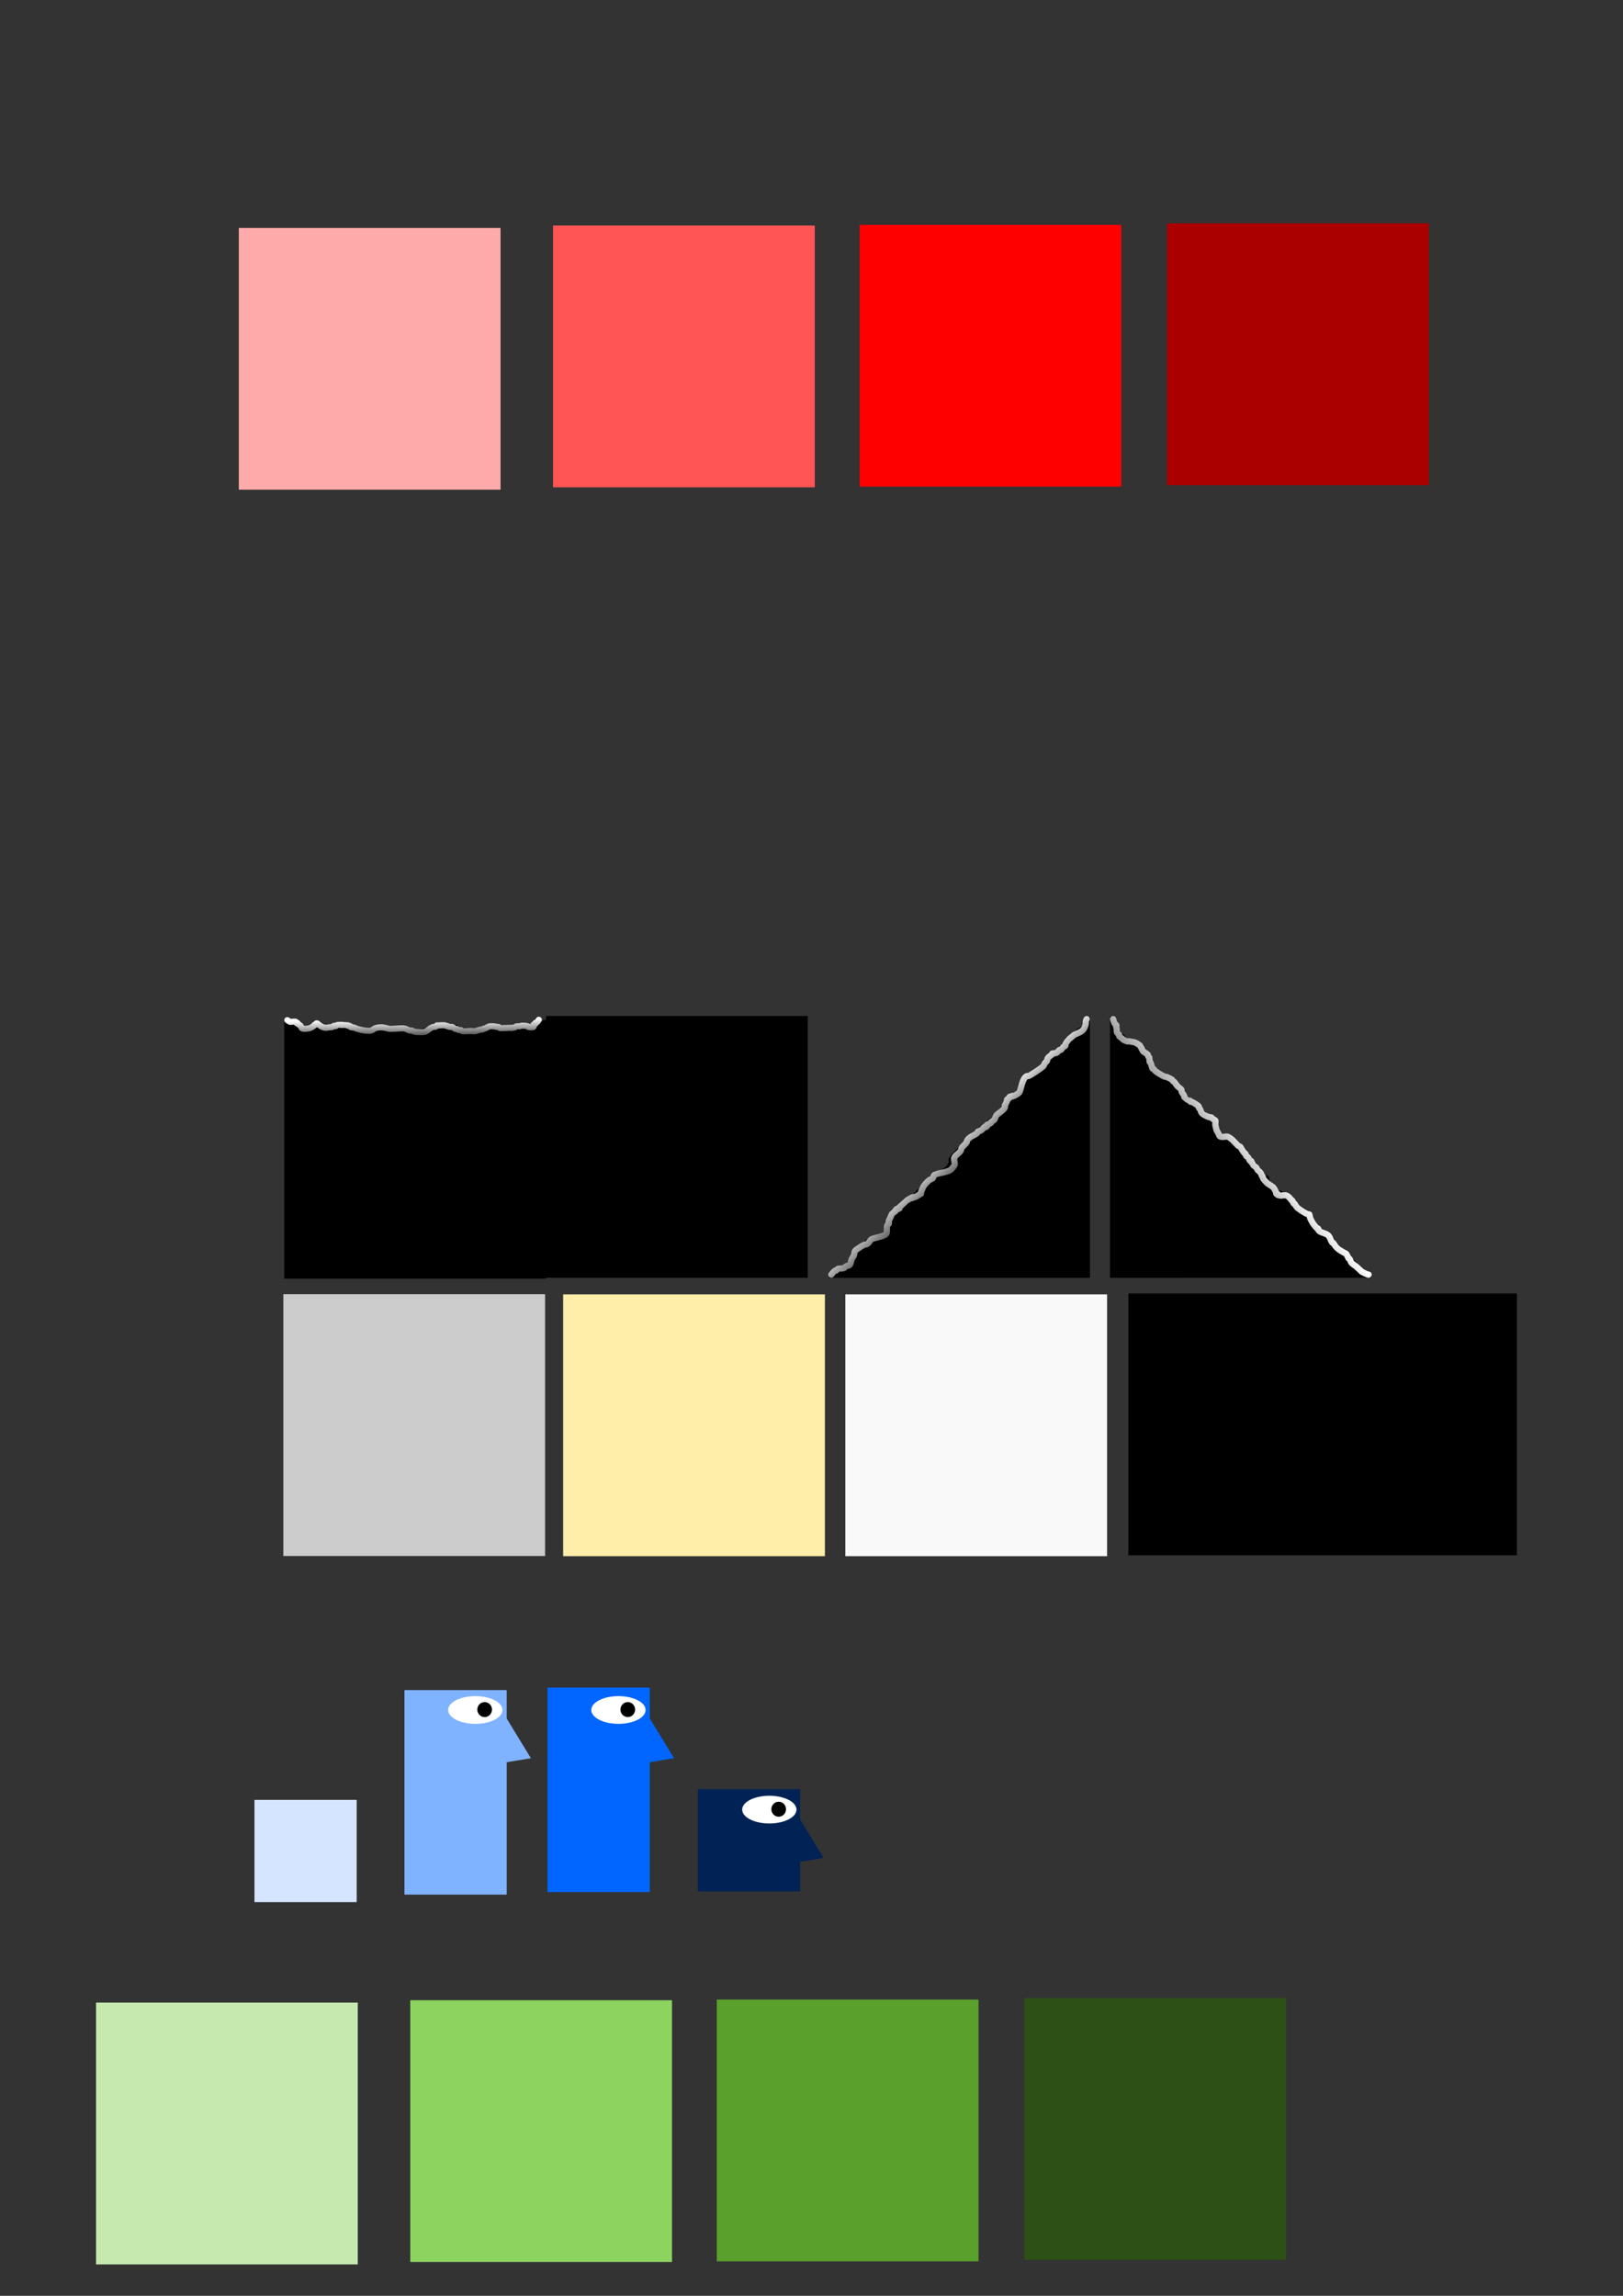 <?xml version="1.0" encoding="UTF-8" standalone="no"?>
<svg
   xmlns:dc="http://purl.org/dc/elements/1.1/"
   xmlns:cc="http://creativecommons.org/ns#"
   xmlns:rdf="http://www.w3.org/1999/02/22-rdf-syntax-ns#"
   xmlns:svg="http://www.w3.org/2000/svg"
   xmlns="http://www.w3.org/2000/svg"
   xmlns:xlink="http://www.w3.org/1999/xlink"
   xmlns:sodipodi="http://sodipodi.sourceforge.net/DTD/sodipodi-0.dtd"
   xmlns:inkscape="http://www.inkscape.org/namespaces/inkscape"
   width="210mm"
   height="297mm"
   viewBox="0 0 210 297"
   version="1.1"
   id="svg2022"
   inkscape:version="1.0.2 (394de47547, 2021-03-26)"
   sodipodi:docname="tiles.svg">
  <rect x="0" y="0" width="210" height="297" fill="#333333" stroke="none"/>
  <defs
     id="defs2016">
    <linearGradient
       inkscape:collect="always"
       xlink:href="#linearGradient1485"
       id="linearGradient1589"
       gradientUnits="userSpaceOnUse"
       x1="-281.112"
       y1="354.339"
       x2="-289.362"
       y2="361.54" />
    <linearGradient
       inkscape:collect="always"
       id="linearGradient1485">
      <stop
         style="stop-color:#ffffff;stop-opacity:1;"
         offset="0"
         id="stop1481" />
      <stop
         style="stop-color:#000000;stop-opacity:1"
         offset="1"
         id="stop1483" />
    </linearGradient>
    <linearGradient
       inkscape:collect="always"
       xlink:href="#linearGradient1485"
       id="linearGradient1662"
       gradientUnits="userSpaceOnUse"
       gradientTransform="translate(91.406,-67.887)"
       x1="-75.442"
       y1="319.797"
       x2="-75.41"
       y2="322.871" />
    <linearGradient
       inkscape:collect="always"
       xlink:href="#linearGradient1485"
       id="linearGradient1660"
       gradientUnits="userSpaceOnUse"
       gradientTransform="translate(80.164,-65.04)"
       x1="-27.289"
       y1="295.712"
       x2="-23.042"
       y2="300.153" />
  </defs>
  <sodipodi:namedview
     id="base"
     pagecolor="#ffffff"
     bordercolor="#666666"
     borderopacity="1.0"
     inkscape:pageopacity="0.0"
     inkscape:pageshadow="2"
     inkscape:zoom="2"
     inkscape:cx="400.94545"
     inkscape:cy="772.50295"
     inkscape:document-units="mm"
     inkscape:current-layer="g168"
     inkscape:document-rotation="0"
     showgrid="false"
     inkscape:window-width="1920"
     inkscape:window-height="978"
     inkscape:window-x="0"
     inkscape:window-y="27"
     inkscape:window-maximized="1" />
  <g
     inkscape:label="Layer 1"
     inkscape:groupmode="layer"
     id="layer1">
    <rect
       style="display:inline;fill:#000000;fill-opacity:1;stroke-width:0.514;stroke-linecap:round"
       id="rect1573"
       width="33.867"
       height="33.867"
       x="70.646"
       y="131.433"
       inkscape:export-filename="/home/dtejaswi/repos/python/pyweek31/resources/images/tiles/stage/stage_0.png"
       inkscape:export-xdpi="96"
       inkscape:export-ydpi="96" />
    <g
       id="g1587"
       transform="matrix(1,0,0,1,441.952,-208.167)"
       style="display:inline"
       inkscape:export-filename="/home/dtejaswi/repos/python/pyweek31/resources/images/tiles/stage/stage_3.png"
       inkscape:export-xdpi="96"
       inkscape:export-ydpi="96">
      <path
         id="path1583"
         style="fill:#000000;fill-opacity:1;stroke:none;stroke-width:0.265px;stroke-linecap:butt;stroke-linejoin:miter;stroke-opacity:1"
         d="m -264.456,373.467 -5e-4,-5.2e-4 -0.046,-0.046 c -0.037,0.006 -0.075,0.01 -0.096,-5.1e-4 -0.138,-0.069 -0.153,-0.169 -0.175,-0.27 l -0.197,-0.197 c -0.04,0.008 -0.08,0.015 -0.096,-5.2e-4 -0.016,-0.016 0.016,-0.051 0,-0.067 -0.035,-0.035 -0.098,-0.032 -0.133,-0.067 -0.097,-0.097 -0.267,7.4e-4 -0.334,-0.067 -0.033,-0.033 -0.033,-0.1 -0.067,-0.134 -0.016,-0.016 -0.057,0.02 -0.067,0 -0.02,-0.04 0.02,-0.093 0,-0.133 -0.075,-0.151 -0.184,-0.184 -0.268,-0.268 -0.028,-0.028 -0.046,-0.16 -0.067,-0.201 -0.026,-0.052 -0.18,-0.244 -0.324,-0.419 l -0.35,-0.35 c -0.098,-0.059 -0.206,-0.111 -0.261,-0.166 -0.035,-0.035 -0.032,-0.098 -0.067,-0.133 -0.124,-0.124 -0.399,-0.266 -0.535,-0.334 -0.278,-0.139 0.072,0.005 -0.067,-0.133 -0.016,-0.016 -0.051,0.016 -0.067,0 -0.124,-0.124 -0.2,-0.307 -0.268,-0.496 l -0.828,-0.828 c -0.012,-0.004 -0.032,-0.008 -0.04,-0.012 -0.018,-0.009 -0.043,-0.048 -0.072,-0.1 l -1.313,-1.313 c -0.029,-0.018 -0.059,-0.036 -0.085,-0.057 -0.066,-0.052 -0.111,-0.134 -0.168,-0.196 l -0.028,-0.028 c -0.021,-0.018 -0.044,-0.034 -0.071,-0.043 -0.55,-0.183 0.317,0.225 -0.267,-0.067 -0.47,-0.235 -0.678,-0.469 -0.936,-1.069 -0.016,-0.038 -0.028,-0.084 -0.038,-0.133 l -1.528,-1.528 c -0.009,-0.002 -0.036,-0.008 -0.037,-0.009 -0.006,-0.006 -0.002,-0.017 0.001,-0.027 l -0.065,-0.065 c -0.088,-0.032 -0.089,7.2e-4 -0.055,0.049 -0.044,-0.048 -0.082,-0.091 -0.215,-0.224 -0.16,-0.12 -0.859,-0.383 -0.935,-0.534 -0.02,-0.04 0.02,-0.094 0,-0.134 -0.042,-0.085 -0.141,-0.127 -0.201,-0.201 -0.149,-0.187 -0.44,-0.855 -0.602,-0.935 -0.04,-0.02 -0.097,0.025 -0.134,0 -0.041,-0.028 -0.027,-0.104 -0.067,-0.134 -0.17,-0.128 -0.26,0.004 -0.401,-0.067 -0.072,-0.036 -0.126,-0.104 -0.201,-0.133 -0.107,-0.043 -0.292,-0.013 -0.4,-0.067 -0.061,-0.03 -0.639,-0.687 -0.668,-0.735 -0.036,-0.06 -0.022,-0.146 -0.067,-0.201 -0.091,-0.11 -0.27,-0.14 -0.334,-0.267 -0.058,-0.115 0.03,-0.348 0,-0.468 -0.046,-0.185 -0.061,0.006 -0.134,-0.067 -0.035,-0.035 -0.028,-0.103 -0.067,-0.134 -0.194,-0.155 -0.458,-0.119 -0.602,-0.334 -0.126,-0.189 -0.205,-0.407 -0.334,-0.601 -0.222,-0.332 -0.528,-0.625 -0.735,-0.935 -0.012,-0.018 -0.022,-0.039 -0.032,-0.059 l -2.785,-2.785 c -0.015,-0.008 -0.045,-0.021 -0.056,-0.028 -0.154,-0.103 -0.3,-0.251 -0.468,-0.334 -0.136,-0.068 -0.41,0.083 -0.535,0 -0.052,-0.035 -0.081,-0.098 -0.133,-0.133 -0.037,-0.025 -0.097,0.025 -0.134,0 -0.277,-0.185 -0.746,-0.935 -0.802,-1.27 -0.01,-0.062 0.004,-0.197 0.018,-0.345 l -1.049,-1.049 c -0.037,-0.023 -0.072,-0.049 -0.104,-0.076 -0.049,-0.042 -0.087,-0.095 -0.122,-0.15 l -0.232,-0.232 c -0.165,-0.035 -0.405,-0.069 -0.447,-0.085 -0.189,-0.075 -0.399,-0.666 -0.602,-0.869 -0.139,-0.139 -0.446,-0.245 -0.602,-0.4 -0.119,-0.119 -0.103,-0.314 -0.334,-0.468 -0.09,-0.06 -0.416,-0.097 -0.468,-0.2 -0.112,-0.224 -0.126,-0.406 -0.152,-0.581 l -0.394,-0.394 c -0.052,-0.007 -0.1,-0.015 -0.122,-0.027 -0.18,-0.103 -0.314,-0.302 -0.412,-0.507 l -0.697,-0.697 c -0.083,-0.015 -0.162,-0.033 -0.227,-0.066 -0.133,-0.067 -0.268,-0.201 -0.401,-0.267 -0.164,-0.082 -0.43,-0.065 -0.602,-0.133 -0.323,-0.129 -0.698,-0.249 -1.002,-0.401 -0.227,-0.113 -0.271,-0.883 -0.334,-1.136 -0.056,-0.223 -0.24,-0.194 -0.334,-0.334 -0.028,-0.041 -0.044,-0.089 -0.067,-0.133 0,-0.022 0.012,-0.049 0,-0.067 -0.035,-0.052 -0.106,-0.077 -0.134,-0.133 -0.045,-0.09 0.032,-0.238 0,-0.334 -0.017,-0.052 -0.041,-0.106 -0.066,-0.161 l -1.696,-1.696 c -0.042,0.003 -0.08,4.3e-4 -0.11,-0.015 -0.045,-0.022 -0.022,-0.112 -0.067,-0.134 -0.208,-0.104 -0.54,0.031 -0.735,-0.067 -0.318,-0.159 -0.319,-0.527 -0.602,-0.668 -0.077,-0.038 -0.214,-0.045 -0.267,-0.134 -0.067,-0.111 -0.159,-0.211 -0.201,-0.334 -0.027,-0.081 0.001,-0.39 0.011,-0.618 l -0.778,-0.778 c -0.192,-0.127 -0.368,-0.272 -0.485,-0.485 v 33.867 z m -8.93,-8.817 c -0.012,-0.009 -0.055,-0.052 -0.083,-0.092 0.044,0.048 0.092,0.099 0.083,0.092 z" />
      <path
         style="fill:none;stroke:url(#linearGradient1589);stroke-width:0.804;stroke-linecap:round;stroke-linejoin:miter;stroke-miterlimit:4;stroke-dasharray:none;stroke-opacity:1"
         d="m -297.925,340.008 c 0.061,0.181 0.095,0.373 0.182,0.543 0.043,0.084 0.141,0.127 0.2,0.2 0.163,0.204 -0.086,0.093 0.029,0.324 0.101,0.202 0.016,0.398 0.067,0.601 0.043,0.173 0.256,0.248 0.309,0.405 0.014,0.042 -0.02,0.094 0,0.134 0.004,0.008 0.248,0.224 0.334,0.267 0.08,0.04 0.12,0.16 0.2,0.2 0.125,0.063 0.326,0.153 0.468,0.2 0.1,0.033 0.234,-0.033 0.334,0 0.214,0.071 0.463,0.065 0.668,0.134 0.236,0.079 0.399,0.233 0.601,0.334 0.142,0.071 0.378,0.712 0.535,0.869 0.065,0.065 0.525,0.316 0.535,0.334 0.041,0.082 0.033,0.182 0.067,0.267 0.023,0.059 0.105,0.077 0.134,0.134 0.068,0.135 0.007,0.451 0.067,0.601 0.008,0.021 0.054,-0.018 0.067,0 0.1,0.149 0.209,0.628 0.267,0.802 0.041,0.124 0.142,0.017 0.2,0.134 0.153,0.305 1.009,0.772 1.336,0.935 0.092,0.046 0.244,0.031 0.334,0.067 0.144,0.058 0.533,0.244 0.668,0.334 0.079,0.053 0.093,0.16 0.134,0.2 0.035,0.035 0.098,0.032 0.134,0.067 0.157,0.157 0.327,0.461 0.468,0.601 0.132,0.132 0.359,0.293 0.468,0.401 0.08,0.08 0.016,0.233 0.067,0.334 0.083,0.165 0.277,0.364 0.334,0.535 0.014,0.042 -0.02,0.094 0,0.134 10e-4,0.003 0.382,0.323 0.401,0.334 0.039,0.024 0.292,0.092 0.334,0.134 0.035,0.035 0.025,0.106 0.067,0.134 0.037,0.025 0.092,-0.016 0.134,0 0.234,0.094 0.606,0.321 0.802,0.468 0.018,0.013 -0.016,0.051 0,0.067 0.016,0.016 0.045,0 0.067,0 0.022,0.022 0.049,0.041 0.067,0.067 0.062,0.093 0.022,0.2 0.067,0.267 0.035,0.052 0.105,0.077 0.134,0.134 0.066,0.132 0.065,0.332 0.2,0.468 0.265,0.265 0.645,0.416 1.002,0.535 0.063,0.021 0.137,-0.021 0.2,0 0.09,0.03 0.125,0.144 0.2,0.2 0.09,0.068 0.255,0.121 0.334,0.2 0.071,0.071 -0.021,0.538 0,0.601 0.077,0.23 0.095,0.523 0.2,0.735 0.08,0.161 0.187,0.307 0.267,0.468 0.032,0.063 0.017,0.151 0.067,0.2 0.314,0.314 0.82,-0.024 1.136,0.134 0.525,0.263 0.87,0.737 1.27,1.136 0.072,0.072 0.266,0.064 0.334,0.2 0.089,0.177 0.381,0.648 0.535,0.802 0.016,0.016 0.051,-0.016 0.067,0 0.085,0.085 0.057,0.242 0.134,0.334 0.051,0.062 0.144,0.077 0.2,0.134 0.128,0.128 0.167,0.334 0.267,0.468 0.042,0.056 0.169,0.004 0.2,0.067 0.02,0.04 -0.014,0.091 0,0.134 0.02,0.06 0.099,0.081 0.134,0.134 0.055,0.083 0.063,0.197 0.134,0.267 0.065,0.065 0.352,0.261 0.401,0.334 0.055,0.083 0.063,0.197 0.134,0.267 0.121,0.121 0.296,0.243 0.401,0.401 0.068,0.101 0.086,0.238 0.134,0.334 0.028,0.056 0.114,0.074 0.134,0.134 0.014,0.042 -0.014,0.091 0,0.134 0.063,0.19 0.402,0.536 0.535,0.668 0.212,0.212 0.793,0.451 0.935,0.735 0.076,0.152 0.216,0.38 0.267,0.535 0.014,0.042 -0.032,0.102 0,0.134 0.032,0.032 0.097,-0.025 0.134,0 0.356,0.238 -0.245,0.052 0.2,0.2 0.559,0.186 0.76,-0.31 1.403,0.334 0.094,0.094 0.201,0.267 0.267,0.334 0.016,0.016 0.054,-0.018 0.067,0 0.063,0.094 0.123,0.324 0.2,0.401 0.016,0.016 0.044,0 0.067,0 0.022,0.022 0.049,0.041 0.067,0.067 0.132,0.198 0.174,0.364 0.401,0.535 0.368,0.276 0.911,0.66 1.336,0.802 0.042,0.014 0.094,-0.02 0.134,0 0.027,0.014 0.092,0.451 0.134,0.535 0.138,0.277 0.277,0.548 0.468,0.802 0.125,0.167 0.323,0.39 0.468,0.535 0.138,0.138 -0.005,-0.211 0.134,0.067 0.02,0.04 -0.032,0.102 0,0.134 0.352,0.352 0.93,0.328 1.27,0.668 0.25,0.25 0.28,0.681 0.535,0.935 0.016,0.016 0.051,-0.016 0.067,0 0.092,0.092 0.225,0.332 0.334,0.468 0.314,0.392 0.898,0.716 1.336,0.935 0.108,0.054 0.266,0.51 0.334,0.601 0.03,0.04 0.098,0.032 0.134,0.067 0.052,0.052 0.127,0.394 0.267,0.535 0.182,0.182 0.387,0.307 0.601,0.468 1.2,1.096 0.511,0.525 0.82,0.717 0.241,0.149 0.776,0.37 0.785,0.326"
         id="path1585"
         sodipodi:nodetypes="cssssssssssssssssccscsssscsssscsscccsccssssssscssssssscssscsssssssscsssscssccsccscccssscsscssssscac" />
    </g>
    <g
       id="g1569"
       transform="matrix(0.984,0,0,0.979,36.78,-114.667)"
       style="display:inline"
       inkscape:export-filename="/home/dtejaswi/repos/python/pyweek31/resources/images/tiles/stage/stage_1.png"
       inkscape:export-xdpi="96"
       inkscape:export-ydpi="96">
      <path
         id="path1565"
         style="fill:#000000;fill-opacity:1;stroke-width:0.521;stroke-linecap:round"
         d="m -3.9440163e-5,251.883 v 34.204 H 34.413 v -34.204 c -0.752,0.055 -0.581,0.365 -0.903,0.476 -0.621,0.214 -0.816,0.104 -1.939,0.352 -0.312,0.069 -1.607,0.9 -1.833,0.675 -0.54,-0.537 -0.297,-0.54 -1.086,-0.54 -2.372,0 -1.603,0.27 -3.972,0.27 -0.361,0 -1.767,-0.373 -1.867,-0.472 -0.362,-0.36 -2.916,-0.245 -3.395,0.067 0,0 -2.342,0.716 -3.123,0.405 -0.6,-0.239 -0.742,-0.474 -1.358,-0.27 -0.192,0.064 -0.346,0.226 -0.543,0.27 -0.944,0.209 -0.945,-0.471 -1.883,-0.239 -0.61,0.152 -0.92,0.327 -1.629,0.405 -0.392,0.043 -0.787,-0.504 -1.494,-0.27 -0.561,0.186 -0.777,-0.7 -1.361,-0.583 -0.069,0.014 -0.649,0.072 -0.696,0.118 -0.032,0.032 -0.181,-0.109 -0.388,-0.154 -0.094,-0.021 -0.478,0.052 -0.546,0.12 -0.228,0.227 -0.081,0.196 -0.565,0.292 -0.745,0.148 -0.946,-0.663 -1.437,-0.501 -0.324,0.107 -1.795,0.848 -2.207,0.644 -0.946,-0.47 -1.074,-0.957 -2.188,-1.064 z" />
      <path
         style="fill:none;stroke:url(#linearGradient1662);stroke-width:0.806;stroke-linecap:round;stroke-linejoin:miter;stroke-miterlimit:4;stroke-dasharray:none;stroke-opacity:1"
         d="m 0.403,251.934 c 0.111,0.073 0.214,0.162 0.334,0.219 0.116,0.054 0.682,-0.101 0.8,0.016 0.035,0.035 0.025,0.106 0.067,0.134 0.037,0.025 0.097,-0.025 0.134,0 0.041,0.028 0.032,0.098 0.067,0.134 0.096,0.096 0.351,0.183 0.401,0.334 0.051,0.154 0.033,0.183 0.2,0.267 0.186,0.093 0.834,5.3e-4 1.002,-0.067 0.124,-0.05 0.432,-0.231 0.535,-0.334 0.016,-0.016 -0.019,-0.054 0,-0.067 0.059,-0.039 0.137,-0.035 0.2,-0.067 0.045,-0.022 0.022,-0.111 0.067,-0.134 0.04,-0.02 0.091,-0.014 0.134,0 0.06,0.02 0.081,0.099 0.134,0.134 0.408,0.272 0.726,0.537 1.27,0.401 0.16,-0.04 0.552,-0.034 0.601,-0.067 0.052,-0.035 0.081,-0.099 0.134,-0.134 0.079,-0.053 0.248,0.043 0.334,0 0.056,-0.028 0.077,-0.105 0.134,-0.134 0.047,-0.024 1.331,-0.003 1.336,0 0.02,0.01 -0.016,0.051 0,0.067 0.058,0.058 0.268,0.034 0.334,0.067 0.473,0.236 -0.25,0.054 0.334,0.2 0.055,0.014 0.15,-0.025 0.2,0 0.488,0.244 1.691,0.546 2.272,0.401 0.129,-0.032 0.23,-0.131 0.334,-0.2 0.306,-0.204 0.891,-0.264 1.27,-0.2 0.192,0.032 0.415,0.071 0.601,0.134 0.432,0.144 1.671,-0.107 2.205,0 0.22,0.044 0.451,0.213 0.668,0.267 0.086,0.022 0.188,-0.04 0.267,0 0.214,0.107 0.41,0.2 0.668,0.2 0.379,0 0.946,0.082 1.27,-0.134 0.262,-0.175 0.55,-0.455 0.869,-0.535 0.039,-0.01 0.371,-0.036 0.401,-0.067 0.035,-0.035 0.032,-0.098 0.067,-0.134 0.032,-0.032 0.089,0 0.134,0 0.277,0 0.722,-0.07 1.002,0 0.174,0.043 0.409,0.152 0.601,0.2 0.108,0.027 0.228,-0.035 0.334,0 0.142,0.048 0.267,0.234 0.401,0.267 0.065,0.016 0.134,0 0.2,0 0.067,0.044 0.126,0.104 0.2,0.134 0.041,0.017 0.089,0 0.134,0 0.067,0 0.138,-0.025 0.2,0 0.058,0.023 0.081,0.099 0.134,0.134 0.091,0.061 0.993,0 1.136,0 0.161,0 0.506,0.054 0.668,0 0.19,-0.063 0.453,-0.157 0.668,-0.2 0.066,-0.013 0.137,0.021 0.2,0 0.076,-0.025 0.126,-0.104 0.2,-0.134 0.041,-0.017 0.092,0.017 0.134,0 0.173,-0.069 0.362,-0.21 0.535,-0.267 0.171,-0.057 0.64,-0.032 0.802,0 0.09,0.018 0.177,0.049 0.267,0.067 0.056,0.011 0.156,-0.022 0.2,0 0.056,0.028 0.077,0.105 0.134,0.134 0.111,0.056 1.913,-0.057 1.938,-0.067 0.075,-0.03 0.126,-0.104 0.2,-0.134 0.192,-0.077 0.415,0.026 0.601,-0.067 0.141,-0.07 0.689,-0.028 0.802,0 0.067,0.022 0.134,0.044 0.2,0.067 0,0.022 -0.02,0.057 0,0.067 0.084,0.042 0.578,0.045 0.668,0 0.164,-0.082 -0.092,-0.252 0.072,-0.334 0.041,-0.02 0.172,-0.039 0.2,-0.067 0.032,-0.032 -0.032,-0.102 0,-0.134 0.039,-0.039 0.229,-0.095 0.267,-0.134 0.029,-0.029 0.163,-0.251 0.191,-0.285"
         id="path1567"
         sodipodi:nodetypes="csssscsscscssccsccsscccscsssssscsscssssssscsssssssscccssssssccccscsssc" />
    </g>
    <g
       id="g1579"
       transform="matrix(1,0,0,1,73.292,-86.585)"
       style="display:inline"
       inkscape:export-filename="/home/dtejaswi/repos/python/pyweek31/resources/images/tiles/stage/stage_2.png"
       inkscape:export-xdpi="96"
       inkscape:export-ydpi="96">
      <path
         id="path1575"
         style="fill:#000000;fill-opacity:1;stroke:none;stroke-width:0.265px;stroke-linecap:butt;stroke-linejoin:miter;stroke-opacity:1"
         d="m 67.733,218.017 -5.2e-4,5e-4 -0.046,0.046 c 0.006,0.037 0.01,0.075 -5.1e-4,0.096 -0.069,0.138 -0.169,0.153 -0.27,0.175 l -0.197,0.197 c 0.008,0.04 0.015,0.08 -5.2e-4,0.096 -0.016,0.016 -0.051,-0.016 -0.067,0 -0.035,0.035 -0.032,0.098 -0.067,0.133 -0.097,0.097 7.4e-4,0.267 -0.067,0.334 -0.033,0.033 -0.1,0.033 -0.134,0.067 -0.016,0.016 0.02,0.057 0,0.067 -0.04,0.02 -0.093,-0.02 -0.133,0 -0.151,0.075 -0.184,0.184 -0.268,0.268 -0.028,0.028 -0.16,0.046 -0.201,0.067 -0.052,0.026 -0.244,0.18 -0.419,0.324 l -0.35,0.35 c -0.059,0.098 -0.111,0.206 -0.166,0.261 -0.035,0.035 -0.098,0.032 -0.133,0.067 -0.124,0.124 -0.266,0.399 -0.334,0.535 -0.139,0.278 0.005,-0.072 -0.133,0.067 -0.016,0.016 0.016,0.051 0,0.067 -0.124,0.124 -0.307,0.2 -0.496,0.268 l -0.828,0.828 c -0.004,0.012 -0.008,0.032 -0.012,0.04 -0.009,0.018 -0.048,0.043 -0.1,0.072 l -1.313,1.313 c -0.018,0.029 -0.036,0.059 -0.057,0.085 -0.052,0.066 -0.134,0.111 -0.196,0.168 l -0.028,0.028 c -0.018,0.021 -0.034,0.044 -0.043,0.071 -0.183,0.55 0.225,-0.317 -0.067,0.267 -0.235,0.47 -0.469,0.678 -1.069,0.936 -0.038,0.016 -0.084,0.028 -0.133,0.038 l -1.528,1.528 c -0.002,0.009 -0.008,0.036 -0.009,0.037 -0.006,0.006 -0.017,0.002 -0.027,-0.001 l -0.065,0.065 c -0.032,0.088 7.2e-4,0.089 0.049,0.055 -0.048,0.044 -0.091,0.082 -0.224,0.215 -0.12,0.16 -0.383,0.859 -0.534,0.935 -0.04,0.02 -0.094,-0.02 -0.134,0 -0.085,0.042 -0.127,0.141 -0.201,0.201 -0.187,0.149 -0.855,0.44 -0.935,0.602 -0.02,0.04 0.025,0.097 0,0.134 -0.028,0.041 -0.104,0.027 -0.134,0.067 -0.128,0.17 0.004,0.26 -0.067,0.401 -0.036,0.072 -0.104,0.126 -0.133,0.201 -0.043,0.107 -0.013,0.292 -0.067,0.4 -0.03,0.061 -0.687,0.639 -0.735,0.668 -0.06,0.036 -0.146,0.022 -0.201,0.067 -0.11,0.091 -0.14,0.27 -0.267,0.334 -0.115,0.058 -0.348,-0.03 -0.468,0 -0.185,0.046 0.006,0.061 -0.067,0.134 -0.035,0.035 -0.103,0.028 -0.134,0.067 -0.155,0.194 -0.119,0.458 -0.334,0.602 -0.189,0.126 -0.407,0.205 -0.601,0.334 -0.332,0.222 -0.625,0.528 -0.935,0.735 -0.018,0.012 -0.039,0.022 -0.059,0.032 l -2.785,2.785 c -0.008,0.015 -0.021,0.045 -0.028,0.056 -0.103,0.154 -0.251,0.3 -0.334,0.468 -0.068,0.136 0.083,0.41 0,0.535 -0.035,0.052 -0.098,0.081 -0.133,0.133 -0.025,0.037 0.025,0.097 0,0.134 -0.185,0.277 -0.935,0.746 -1.27,0.802 -0.062,0.01 -0.197,-0.004 -0.345,-0.018 l -1.049,1.049 c -0.023,0.037 -0.049,0.072 -0.076,0.104 -0.042,0.049 -0.095,0.087 -0.15,0.122 l -0.232,0.232 c -0.035,0.165 -0.069,0.405 -0.085,0.447 -0.075,0.189 -0.666,0.399 -0.869,0.602 -0.139,0.139 -0.245,0.446 -0.4,0.602 -0.119,0.119 -0.314,0.103 -0.468,0.334 -0.06,0.09 -0.097,0.416 -0.2,0.468 -0.224,0.112 -0.406,0.126 -0.581,0.152 l -0.394,0.394 c -0.007,0.052 -0.015,0.1 -0.027,0.122 -0.103,0.18 -0.302,0.314 -0.507,0.412 l -0.697,0.697 c -0.015,0.083 -0.033,0.162 -0.066,0.227 -0.067,0.133 -0.201,0.268 -0.267,0.401 -0.082,0.164 -0.065,0.43 -0.133,0.602 -0.129,0.323 -0.249,0.698 -0.401,1.002 -0.113,0.227 -0.883,0.271 -1.136,0.334 -0.223,0.056 -0.194,0.24 -0.334,0.334 -0.041,0.028 -0.089,0.044 -0.133,0.067 -0.022,0 -0.049,-0.012 -0.067,0 -0.052,0.035 -0.077,0.106 -0.133,0.134 -0.09,0.045 -0.238,-0.032 -0.334,0 -0.052,0.017 -0.106,0.041 -0.161,0.066 l -1.696,1.696 c 0.003,0.042 4.3e-4,0.08 -0.015,0.11 -0.022,0.045 -0.112,0.022 -0.134,0.067 -0.104,0.208 0.031,0.54 -0.067,0.735 -0.159,0.318 -0.527,0.319 -0.668,0.602 -0.038,0.077 -0.045,0.214 -0.134,0.267 -0.111,0.067 -0.211,0.159 -0.334,0.201 -0.081,0.027 -0.39,-0.001 -0.618,-0.011 l -0.778,0.778 c -0.127,0.192 -0.272,0.368 -0.485,0.485 h 33.867 z m -8.817,8.93 c -0.009,0.012 -0.052,0.055 -0.092,0.083 0.048,-0.044 0.099,-0.092 0.092,-0.083 z" />
      <path
         style="display:inline;fill:none;stroke:url(#linearGradient1660);stroke-width:0.803;stroke-linecap:round;stroke-linejoin:miter;stroke-miterlimit:4;stroke-dasharray:none;stroke-opacity:1"
         d="m 34.27,251.476 c 0.002,0.059 0.243,-0.39 0.544,-0.54 0.028,-0.014 0.063,0 0.095,0 0.063,-0.063 0.115,-0.14 0.189,-0.189 0.131,-0.087 0.606,-0.045 0.756,-0.095 0.142,-0.047 0.251,-0.199 0.378,-0.283 0.069,-0.046 0.324,-0.041 0.378,-0.095 0.195,-0.195 0.208,-0.529 0.283,-0.756 0.044,-0.132 0.225,-0.355 0.283,-0.472 0.086,-0.171 0.058,-0.498 0.189,-0.661 0.125,-0.156 0.921,-0.65 1.134,-0.756 0.097,-0.049 0.281,-0.046 0.378,-0.095 0.319,-0.159 0.354,-0.508 0.661,-0.661 0.377,-0.189 1.751,-0.339 1.89,-0.756 0.088,-0.265 -0.024,-0.803 0.095,-1.039 0.04,-0.08 0.14,-0.115 0.189,-0.189 0.059,-0.089 -0.049,-0.281 0,-0.378 0.134,-0.268 0.281,-0.56 0.378,-0.85 0.02,-0.061 0.428,-0.333 0.472,-0.378 0.022,-0.022 0,-0.063 0,-0.095 0.032,-0.032 0.057,-0.07 0.095,-0.095 0.048,-0.208 0.194,-0.05 0.283,-0.095 0.393,-0.197 -0.101,0.007 0.095,-0.189 0.018,-0.018 1.023,-0.937 1.039,-0.945 0.159,-0.08 0.326,-0.21 0.472,-0.283 0.056,-0.028 0.144,0.044 0.189,0 0.022,-0.022 -0.022,-0.072 0,-0.095 0.067,-0.067 0.194,0.03 0.283,0 0.097,-0.032 0.748,-0.404 0.85,-0.472 0.052,-0.035 -0.028,-0.133 0,-0.189 0.107,-0.215 0.163,-0.42 0.283,-0.661 0.161,-0.323 0.551,-0.72 0.85,-0.945 0.113,-0.085 0.278,-0.089 0.378,-0.189 0.152,-0.152 0.059,-0.36 0.283,-0.472 0.612,-0.306 1.881,-0.271 2.268,-0.85 0.065,-0.098 0.231,-0.274 0.283,-0.378 0.127,-0.254 -0.158,-0.803 0,-1.039 0.205,-0.307 0.531,-0.485 0.756,-0.756 0.109,-0.13 0.095,-0.331 0.189,-0.472 0.185,-0.277 0.515,-0.462 0.661,-0.756 0.014,-0.028 0,-0.063 0,-0.095 0.032,-0.063 0.052,-0.133 0.095,-0.189 0.326,-0.435 0.788,-0.498 1.228,-0.85 0.055,-0.044 0.038,-0.147 0.095,-0.189 0.08,-0.06 0.189,-0.063 0.283,-0.095 0.095,-0.063 0.195,-0.118 0.283,-0.189 0.102,-0.082 0.25,-0.314 0.378,-0.378 0.233,-0.116 -0.085,0.274 0.283,-0.095 0.196,-0.196 -0.299,0.008 0.095,-0.189 0.086,-0.043 0.316,-0.127 0.378,-0.189 0.022,-0.022 -0.022,-0.072 0,-0.095 0.131,-0.131 0.378,-0.188 0.472,-0.378 0.106,-0.212 0.136,-0.42 0.283,-0.567 0.228,-0.228 0.853,-0.572 1.039,-0.945 0.038,-0.076 -0.038,-0.208 0,-0.283 0.089,-0.179 0.201,-0.362 0.283,-0.567 0.023,-0.059 -0.035,-0.137 0,-0.189 0.039,-0.059 0.13,-0.055 0.189,-0.095 0.15,-0.1 0.027,-0.202 0.189,-0.283 0.085,-0.042 0.199,0.042 0.283,0 0.028,-0.014 -0.028,-0.08 0,-0.095 0.085,-0.042 0.205,0.052 0.283,0 0.127,-0.085 0.593,-0.335 0.661,-0.472 0.264,-0.527 0.347,-1.78 0.945,-2.079 0.056,-0.028 0.128,0.015 0.189,0 0.256,-0.064 1.717,-1.056 1.89,-1.228 0.234,-0.234 0.134,-0.249 0.283,-0.472 0.096,-0.143 0.283,-0.192 0.283,-0.378 0,-0.371 0.456,-0.551 0.661,-0.756 0.022,-0.022 -0.03,-0.085 0,-0.095 0.131,-0.044 0.443,-0.012 0.567,-0.095 0.148,-0.099 0.23,-0.279 0.378,-0.378 0.052,-0.035 0.144,0.044 0.189,0 0.079,-0.079 0.222,-0.317 0.283,-0.378 0.054,-0.054 0.239,-0.055 0.283,-0.189 0.02,-0.06 -0.02,-0.129 0,-0.189 0.016,-0.047 0.445,-0.648 0.472,-0.661 0.272,-0.136 0.479,-0.429 0.756,-0.567 0.438,-0.219 0.96,-0.329 1.211,-0.83 0.077,-0.154 0.164,-0.39 0.189,-0.567 0.036,-0.256 -0.066,-0.287 0.123,-0.595"
         id="path1577"
         sodipodi:nodetypes="cscsssssssscssssssscccsssssssssssssssssscssscssssscssssssssssssscssssccsssssssssc" />
    </g>
    <rect
       style="display:inline;fill:#cccccc;fill-opacity:1;stroke-width:0.514;stroke-linecap:round"
       id="rect1573-3"
       width="33.867"
       height="33.867"
       x="36.661"
       y="167.426"
       inkscape:export-filename="/home/dtejaswi/repos/python/pyweek31/resources/images/tiles/sky/cloud.png"
       inkscape:export-xdpi="96"
       inkscape:export-ydpi="96"
       inkscape:transform-center-x="-29.619951"
       inkscape:transform-center-y="-37.67301" />
    <rect
       style="display:inline;fill:#ffeeaa;fill-opacity:1;stroke-width:0.514;stroke-linecap:round"
       id="rect38"
       width="33.867"
       height="33.867"
       x="72.867"
       y="167.448"
       inkscape:export-filename="/home/dtejaswi/repos/python/pyweek31/resources/images/tiles/sky/moon.png"
       inkscape:export-xdpi="96"
       inkscape:export-ydpi="96"
       inkscape:transform-center-x="-29.619951"
       inkscape:transform-center-y="-37.67301" />
    <rect
       style="display:inline;fill:#f9f9f9;fill-opacity:1;stroke-width:0.514;stroke-linecap:round"
       id="rect40"
       width="33.867"
       height="33.867"
       x="109.379"
       y="167.448"
       inkscape:export-filename="/home/dtejaswi/repos/python/pyweek31/resources/images/tiles/sky/cloud.png"
       inkscape:export-xdpi="96"
       inkscape:export-ydpi="96"
       inkscape:transform-center-x="-29.619951"
       inkscape:transform-center-y="-37.67301" />
    <rect
       style="display:inline;fill:#000000;fill-opacity:1;stroke-width:0.626;stroke-linecap:round"
       id="rect1573-6"
       width="50.271"
       height="33.867"
       x="145.997"
       y="167.336"
       inkscape:export-filename="/home/dtejaswi/repos/python/pyweek31/resources/images/tiles/stage/stage_test.png"
       inkscape:export-xdpi="96"
       inkscape:export-ydpi="96" />
    <rect
       style="display:inline;fill:#ffaaaa;fill-opacity:1;stroke-width:0.514;stroke-linecap:round"
       id="rect1573-7"
       width="33.867"
       height="33.867"
       x="30.899"
       y="29.482"
       inkscape:export-filename="/home/dtejaswi/repos/python/pyweek31/resources/images/tiles/stage/stage_0.png"
       inkscape:export-xdpi="96"
       inkscape:export-ydpi="96" />
    <rect
       style="display:inline;fill:#ff5555;fill-opacity:1;stroke-width:0.514;stroke-linecap:round"
       id="rect72"
       width="33.867"
       height="33.867"
       x="71.558"
       y="29.172"
       inkscape:export-filename="/home/dtejaswi/repos/python/pyweek31/resources/images/tiles/stage/stage_0.png"
       inkscape:export-xdpi="96"
       inkscape:export-ydpi="96" />
    <rect
       style="display:inline;fill:#ff0000;fill-opacity:1;stroke-width:0.514;stroke-linecap:round"
       id="rect74"
       width="33.867"
       height="33.867"
       x="111.217"
       y="29.088"
       inkscape:export-filename="/home/dtejaswi/repos/python/pyweek31/resources/images/tiles/stage/stage_0.png"
       inkscape:export-xdpi="96"
       inkscape:export-ydpi="96" />
    <rect
       style="display:inline;fill:#aa0000;fill-opacity:1;stroke-width:0.514;stroke-linecap:round"
       id="rect76"
       width="33.867"
       height="33.867"
       x="151.012"
       y="28.896"
       inkscape:export-filename="/home/dtejaswi/repos/python/pyweek31/resources/images/tiles/stage/stage_0.png"
       inkscape:export-xdpi="96"
       inkscape:export-ydpi="96" />
    <rect
       style="display:inline;fill:#d5e5ff;fill-opacity:1;stroke-width:0.201;stroke-linecap:round"
       id="rect78"
       width="13.229"
       height="13.229"
       x="32.923"
       y="232.84"
       inkscape:export-filename="/home/dtejaswi/repos/python/pyweek31/resources/images/tiles/stage/stage_0.png"
       inkscape:export-xdpi="96"
       inkscape:export-ydpi="96" />
    <rect
       style="display:inline;fill:#80b3ff;fill-opacity:1;stroke-width:0.284;stroke-linecap:round"
       id="rect80"
       width="13.229"
       height="26.458"
       x="52.334"
       y="218.638"
       inkscape:export-filename="/home/dtejaswi/repos/python/pyweek31/resources/images/tiles/stage/stage_0.png"
       inkscape:export-xdpi="96"
       inkscape:export-ydpi="96" />
    <rect
       style="display:inline;fill:#c6e9af;fill-opacity:1;stroke-width:0.514;stroke-linecap:round"
       id="rect86"
       width="33.867"
       height="33.867"
       x="12.426"
       y="259.07"
       inkscape:export-filename="/home/dtejaswi/repos/python/pyweek31/resources/images/tiles/stage/stage_0.png"
       inkscape:export-xdpi="96"
       inkscape:export-ydpi="96" />
    <rect
       style="display:inline;fill:#8dd35f;fill-opacity:1;stroke-width:0.514;stroke-linecap:round"
       id="rect88"
       width="33.867"
       height="33.867"
       x="53.085"
       y="258.761"
       inkscape:export-filename="/home/dtejaswi/repos/python/pyweek31/resources/images/tiles/stage/stage_0.png"
       inkscape:export-xdpi="96"
       inkscape:export-ydpi="96" />
    <rect
       style="display:inline;fill:#5aa02c;fill-opacity:1;stroke-width:0.514;stroke-linecap:round"
       id="rect90"
       width="33.867"
       height="33.867"
       x="92.743"
       y="258.677"
       inkscape:export-filename="/home/dtejaswi/repos/python/pyweek31/resources/images/tiles/stage/stage_0.png"
       inkscape:export-xdpi="96"
       inkscape:export-ydpi="96" />
    <rect
       style="display:inline;fill:#2d5016;fill-opacity:1;stroke-width:0.514;stroke-linecap:round"
       id="rect92"
       width="33.867"
       height="33.867"
       x="132.538"
       y="258.484"
       inkscape:export-filename="/home/dtejaswi/repos/python/pyweek31/resources/images/tiles/stage/stage_0.png"
       inkscape:export-xdpi="96"
       inkscape:export-ydpi="96" />
    <g
       id="g132">
      <rect
         style="display:inline;fill:#0066ff;fill-opacity:1;stroke-width:0.284;stroke-linecap:round"
         id="rect82"
         width="13.229"
         height="26.458"
         x="70.848"
         y="218.313"
         inkscape:export-filename="/home/dtejaswi/repos/python/pyweek31/resources/images/tiles/stage/stage_0.png"
         inkscape:export-xdpi="96"
         inkscape:export-ydpi="96" />
      <ellipse
         style="fill:#ffffff;stroke-width:0.5;stroke-dasharray:0.5, 1"
         id="path122"
         cx="80.02"
         cy="221.214"
         rx="3.513"
         ry="1.793" />
      <ellipse
         style="fill:#000000;stroke-width:0.122;stroke-dasharray:0.122, 0.244"
         id="path124"
         cx="81.23"
         cy="221.162"
         rx="0.95"
         ry="0.97" />
      <path
         style="fill:#0066ff;fill-opacity:1;stroke:none;stroke-width:0.265px;stroke-linecap:butt;stroke-linejoin:miter;stroke-opacity:1"
         d="m 84.014,222.208 3.202,5.248 -3.342,0.549 z"
         id="path126"
         sodipodi:nodetypes="cccc" />
    </g>
    <g
       id="g168">
      <rect
         style="display:inline;fill:#002255;fill-opacity:1;stroke-width:0.201;stroke-linecap:round"
         id="rect84"
         width="13.229"
         height="13.229"
         x="90.294"
         y="231.459"
         inkscape:export-filename="/home/dtejaswi/repos/python/pyweek31/resources/images/tiles/stage/stage_0.png"
         inkscape:export-xdpi="96"
         inkscape:export-ydpi="96" />
      <ellipse
         style="fill:#ffffff;stroke-width:0.5;stroke-dasharray:0.5, 1"
         id="path122-3"
         cx="99.543"
         cy="234.103"
         rx="3.513"
         ry="1.793" />
      <ellipse
         style="fill:#000000;stroke-width:0.122;stroke-dasharray:0.122, 0.244"
         id="path124-6"
         cx="100.753"
         cy="234.052"
         rx="0.95"
         ry="0.97" />
      <path
         style="fill:#002255;fill-opacity:1;stroke:none;stroke-width:0.265px;stroke-linecap:butt;stroke-linejoin:miter;stroke-opacity:1"
         d="m 103.359,235.097 3.202,5.248 -3.342,0.549 z"
         id="path126-7"
         sodipodi:nodetypes="cccc" />
    </g>
    <ellipse
       style="fill:#ffffff;stroke-width:0.5;stroke-dasharray:0.5, 1"
       id="path122-5"
       cx="61.499"
       cy="221.214"
       rx="3.513"
       ry="1.793" />
    <ellipse
       style="fill:#000000;stroke-width:0.122;stroke-dasharray:0.122, 0.244"
       id="path124-3"
       cx="62.709"
       cy="221.162"
       rx="0.95"
       ry="0.97" />
    <path
       style="fill:#80b3ff;fill-opacity:1;stroke:none;stroke-width:0.265px;stroke-linecap:butt;stroke-linejoin:miter;stroke-opacity:1"
       d="m 65.493,222.208 3.202,5.248 -3.342,0.549 z"
       id="path126-5"
       sodipodi:nodetypes="cccc" />
  </g>
</svg>
